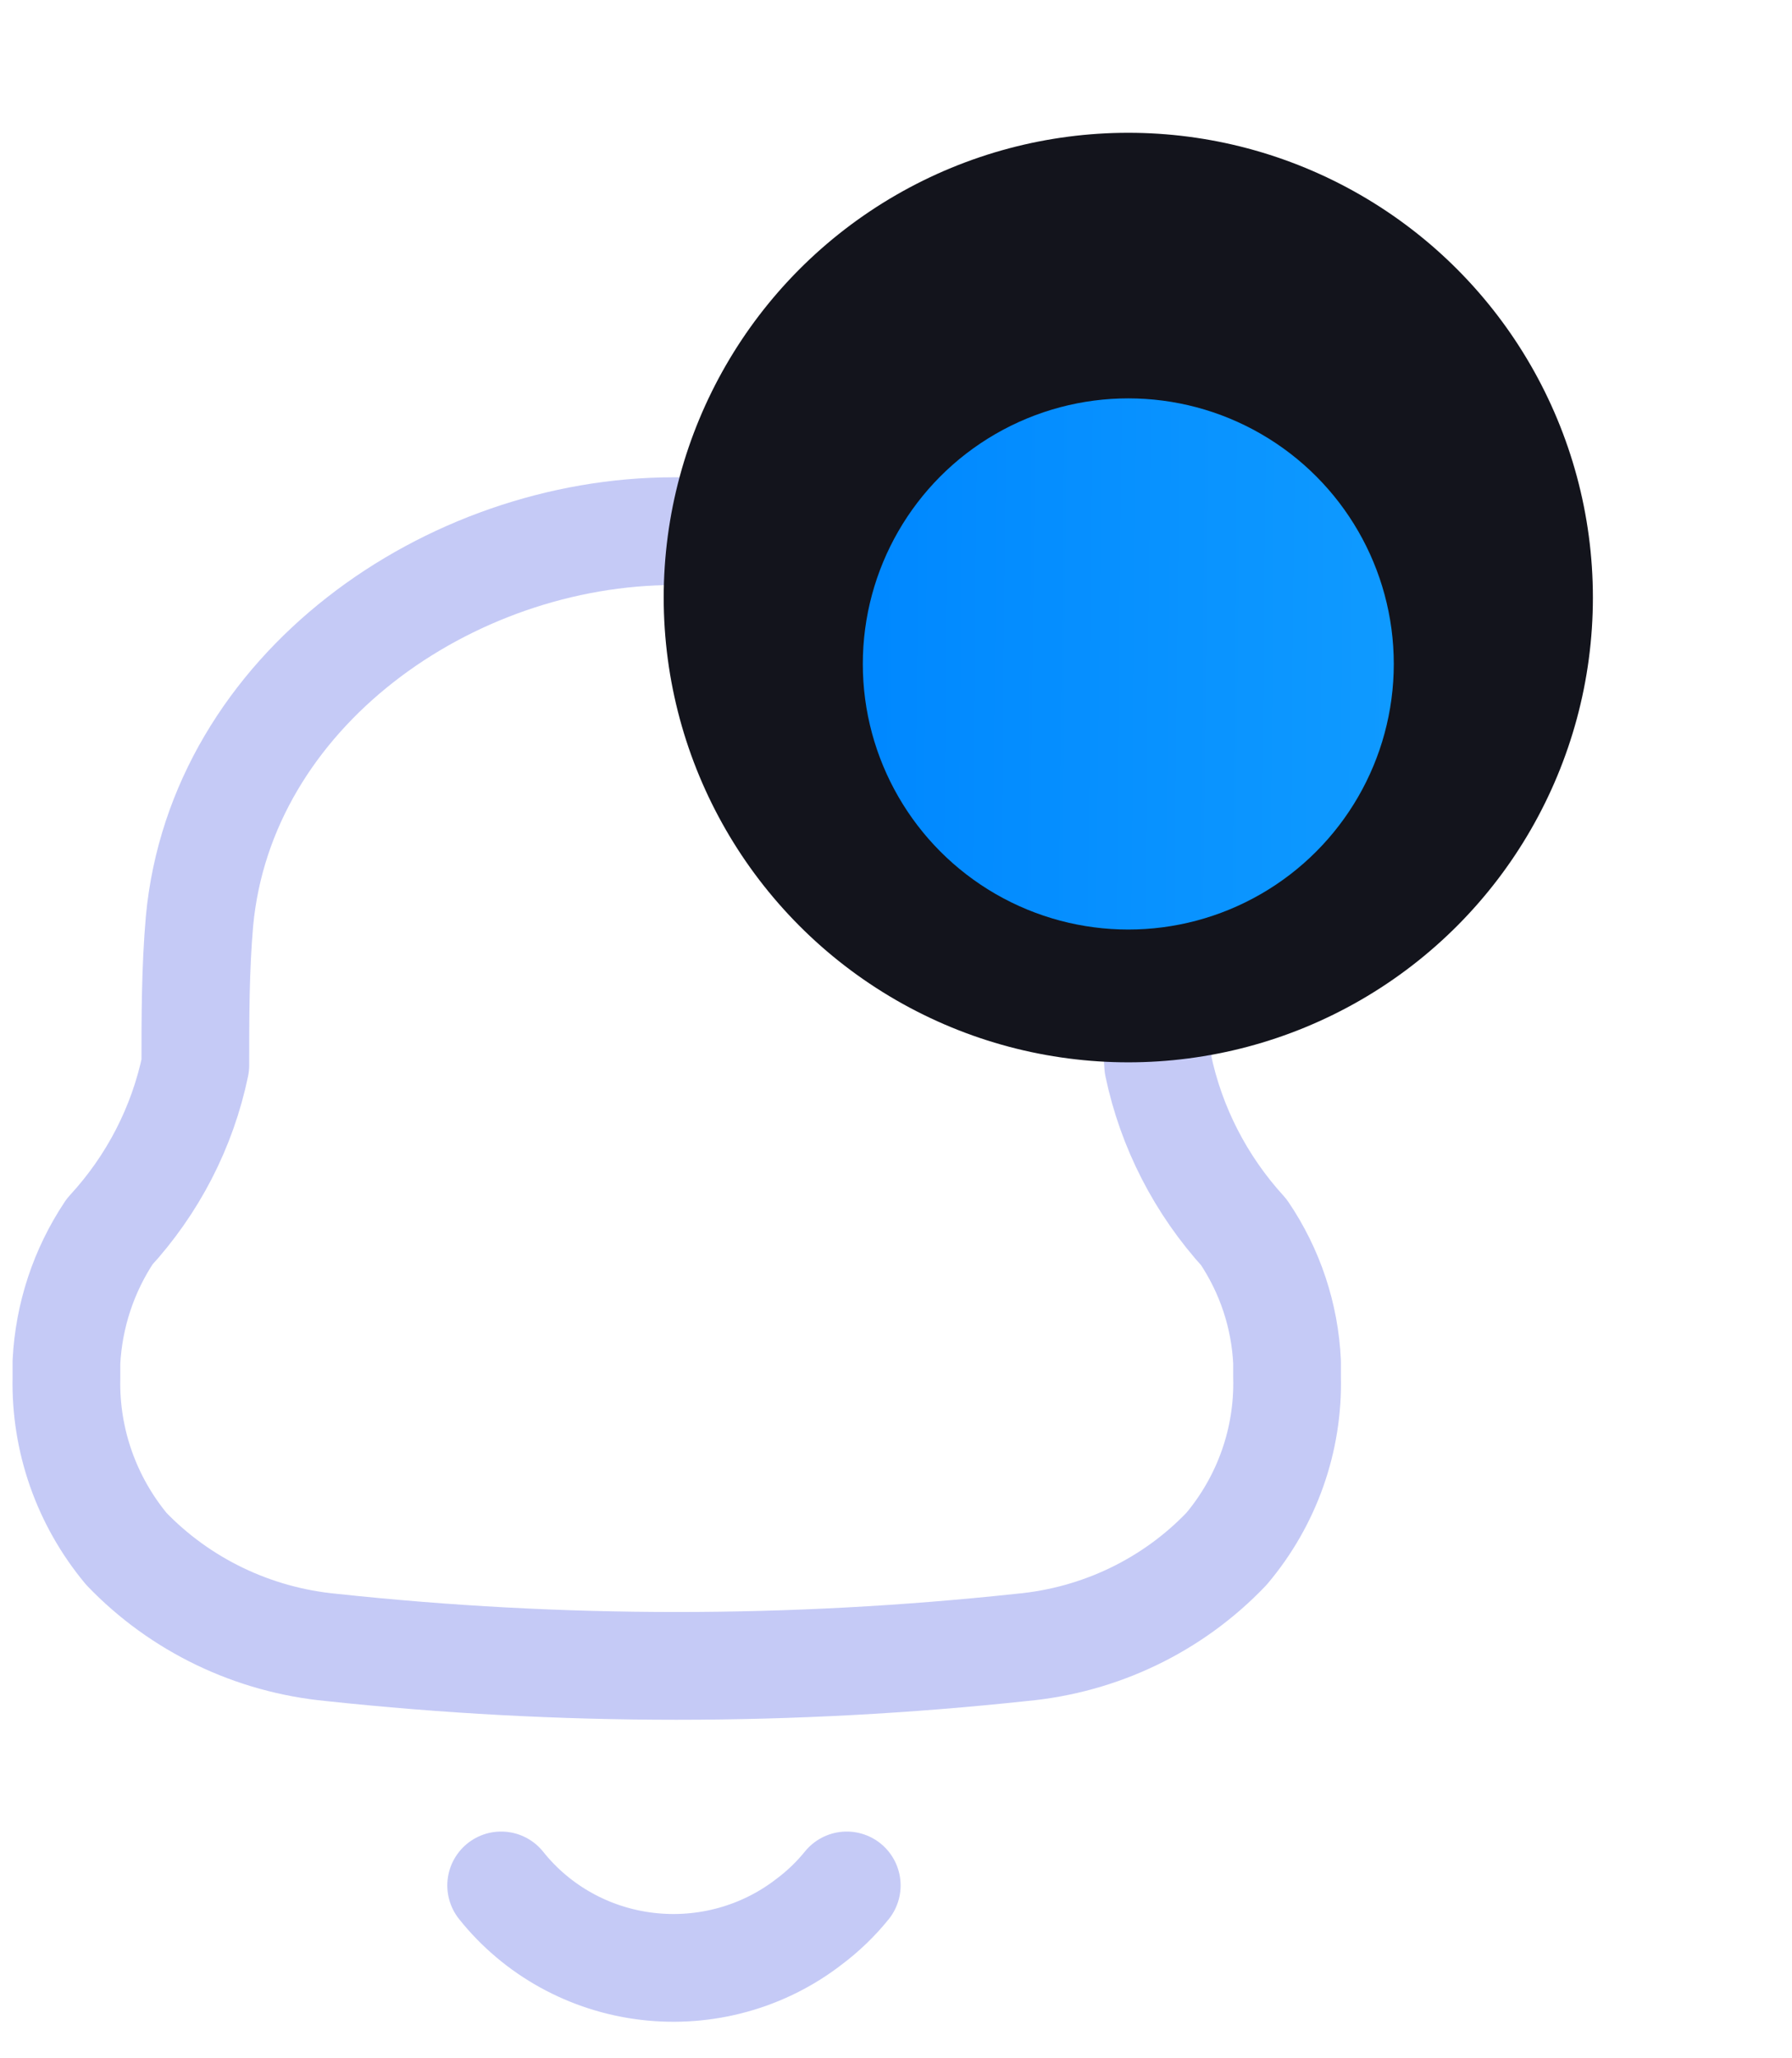 <svg width="27" height="31" viewBox="0 0 27 31" fill="none" xmlns="http://www.w3.org/2000/svg">
<path fill-rule="evenodd" clip-rule="evenodd" d="M1.001 20.753V20.516C1.036 19.815 1.26 19.136 1.652 18.549C2.303 17.843 2.749 16.978 2.943 16.045C2.943 15.324 2.943 14.593 3.006 13.872C3.331 10.4 6.764 8 10.154 8H10.238C13.629 8 17.061 10.4 17.397 13.872C17.46 14.593 17.397 15.324 17.45 16.045C17.646 16.98 18.092 17.848 18.741 18.559C19.135 19.141 19.36 19.818 19.392 20.516V20.743C19.415 21.684 19.091 22.603 18.479 23.328C17.669 24.177 16.572 24.704 15.393 24.812C11.935 25.183 8.447 25.183 4.99 24.812C3.812 24.7 2.716 24.173 1.904 23.328C1.301 22.602 0.981 21.689 1.001 20.753Z" stroke="#C5CAF6" stroke-width="1.623" stroke-linecap="round" stroke-linejoin="round"/>
<path d="M7.551 28.397C8.091 29.075 8.885 29.514 9.755 29.616C10.626 29.718 11.503 29.476 12.191 28.943C12.402 28.785 12.593 28.601 12.758 28.397" stroke="#C5CAF6" stroke-width="1.623" stroke-linecap="round" stroke-linejoin="round"/>
<circle cx="17" cy="9" r="7" fill="#13141C"/>
<g filter="url(#filter0_d_1_194)">
<circle cx="17" cy="9" r="4" fill="url(#paint0_linear_1_194)"/>
</g>
<defs>
<filter id="filter0_d_1_194" x="7" y="0" width="20" height="20" filterUnits="userSpaceOnUse" color-interpolation-filters="sRGB">
<feFlood flood-opacity="0" result="BackgroundImageFix"/>
<feColorMatrix in="SourceAlpha" type="matrix" values="0 0 0 0 0 0 0 0 0 0 0 0 0 0 0 0 0 0 127 0" result="hardAlpha"/>
<feOffset dy="1"/>
<feGaussianBlur stdDeviation="3"/>
<feColorMatrix type="matrix" values="0 0 0 0 0.058 0 0 0 0 0.602 0 0 0 0 1 0 0 0 0.65 0"/>
<feBlend mode="normal" in2="BackgroundImageFix" result="effect1_dropShadow_1_194"/>
<feBlend mode="normal" in="SourceGraphic" in2="effect1_dropShadow_1_194" result="shape"/>
</filter>
<linearGradient id="paint0_linear_1_194" x1="13.167" y1="8.636" x2="21.003" y2="8.713" gradientUnits="userSpaceOnUse">
<stop stop-color="#0088FF"/>
<stop offset="1" stop-color="#0F9AFF"/>
</linearGradient>
</defs>
</svg>
